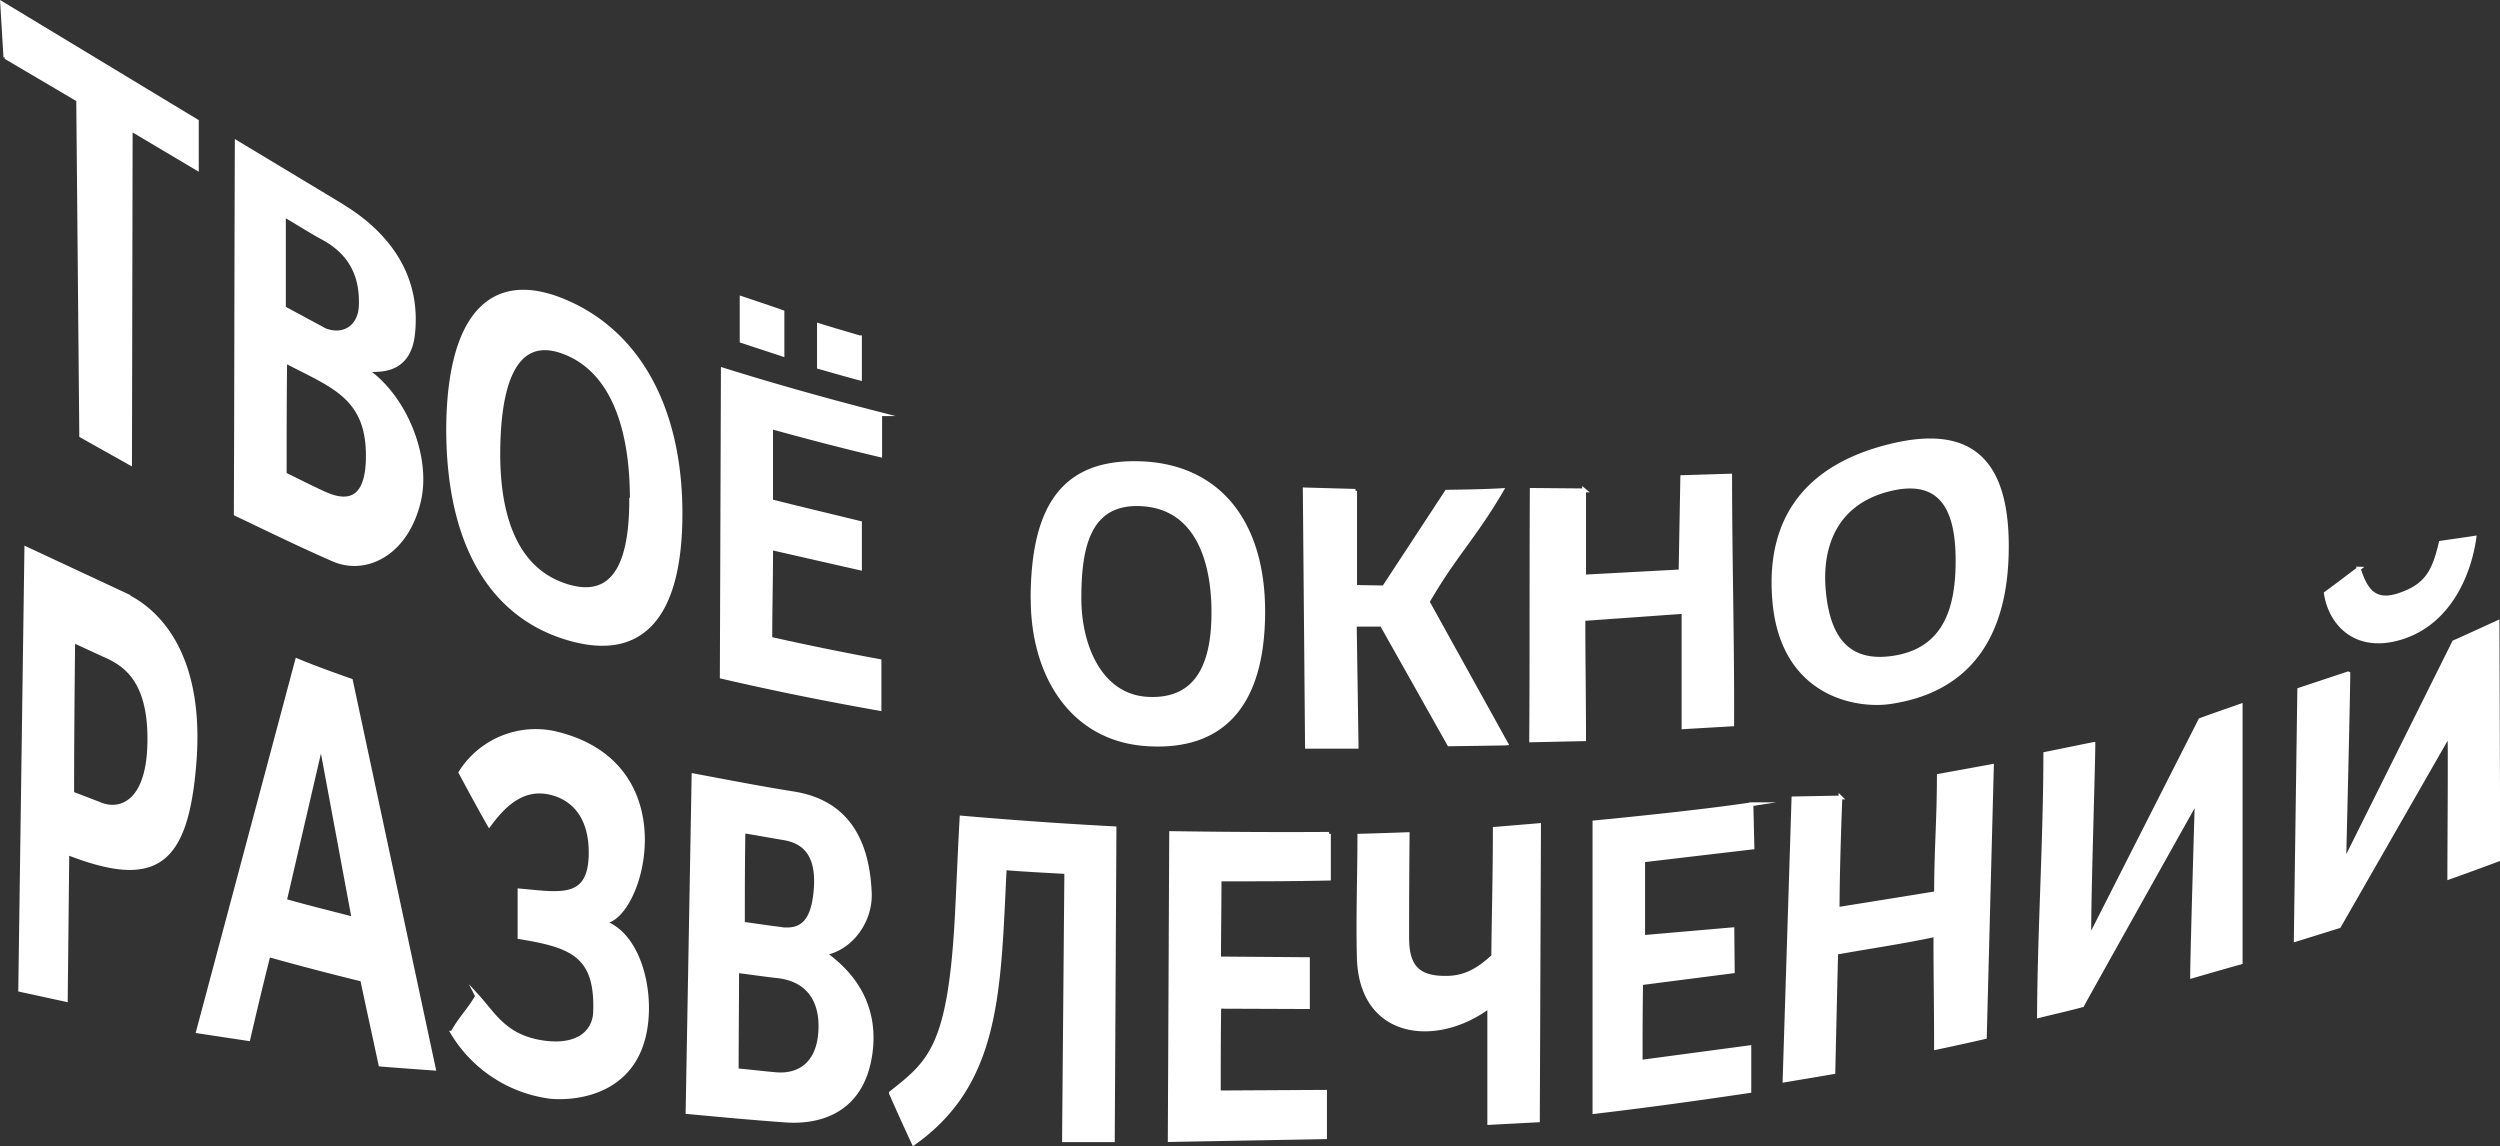 <svg xmlns="http://www.w3.org/2000/svg" viewBox="0 0 371.24 170.2"><rect x="0" y="0" width="371.24" height="170.2" fill="#333333" stroke="none"/><defs><style>.cls-1{fill:#fff;stroke:#fff;stroke-miterlimit:22.93;stroke-width:0.57px;}</style></defs><title>Ресурс 1</title><g id="Слой_2" data-name="Слой 2"><g id="Слой_1-2" data-name="Слой 1"><path class="cls-1" d="M348.68,100l-7.25,2.41-.52,37.14,6.43-2,16.37-28.56c.14-.08,0,17.13,0,21.31,2.41-.86,4.83-1.74,7.28-2.66l-.12-35.22c-2.19,1-4.35,2-6.46,2.94l-16.31,32.75s.6-24.07.62-28.09Zm1.6-15.56c-1.63,1.22-3.27,2.49-4.9,3.67.63,4.31,4.26,8.62,11,6.64,7.5-2.21,10.36-9.84,11.06-14.89-1.67.26-3.34.49-5,.73-1,4.27-2.09,6.36-6.08,7.73-3.73,1.28-5.06-.63-6.1-3.88Zm-39.43,26.05-7.13,1.45c0,12.39-.88,26.45-.94,38.93,2.12-.53,4.27-1,6.43-1.59.14-.33,17-30.42,17-30.42s-.69,23.13-.69,26.13c2.38-.69,4.79-1.39,7.21-2.06l0-38.14c-2.16.77-4,1.38-6,2.13l-16.41,32.33c-.3.11.54-25.48.54-28.76Zm-37.53,7.94-7,.13L265,160.44c2.42-.41,4.83-.8,7.25-1.23,0-.35.41-17.73.41-17.73,5.09-.92,9.65-1.56,14.74-2.64,0,7.07.09,9.69.09,16.76q3.62-.76,7.25-1.59l1.05-40.25-7.88,1.44c0,6.41-.41,11-.41,17.43-.27.06-14.62,2.36-14.62,2.36,0-6.33.41-16.59.41-16.59Zm-13.24,1c-7.85,1.22-23.31,2.69-23.31,2.69v43c7.8-.92,15.12-1.93,23-3.1,0-2.43,0-4.05,0-6.5l-16.14,2.16c0-4.45,0-7.2.07-11.68l13.61-1.75-.06-6.25L244,139.15c0-4.12,0-7.3,0-11.39l16.23-1.91-.15-6.42Zm-38.93,30,0,17.32,7.22-.38.17-43.84-6.57.55c0,6.88-.16,12.08-.23,18.93-2.12,1.94-4.07,3.13-6.78,3.19-4.52.1-6-1.75-6-6q0-7.66.07-15.33c-2.41.09-4.79.17-7.17.23,0,6.05-.24,12.09-.08,18.14.33,11.94,11.63,13,19.34,7.23Zm-23.79-25.61c-7.84.06-15.65,0-23.45-.11l-.21,45.58,23.06-.42v-6.74l-15.77.09c0-4.6,0-8.11.06-12.72l13.17.05c0-2.39,0-4.67,0-7.12l-13.19-.1c0-4.23.07-7.51.07-11.74,5.39,0,10.82,0,16.24-.12v-6.65Zm-65.07,38.49c1.11,2.53,2.23,5,3.38,7.47,12.74-9,12.63-22.74,13.53-40.86,3.05.26,6.1.4,9.14.57L158,169.32c2.42,0,4.84,0,7.25,0L165.5,123q-11.37-.6-22.71-1.59c-.26,4.66-.44,9.31-.67,13.89-1,20.22-4,22.37-9.83,27Zm-17.13-2.8c-1.93-.17-3.87-.41-5.76-.58,0-5.41.06-9.32.06-14.74,2,.25,4,.55,6.06.78,4.31.49,6.63,3.44,6.28,8.34s-3.37,6.5-6.64,6.2Zm.7-21.58c-1.86-.23-3.68-.51-5.54-.76,0-4.92,0-8.8.08-13.73,1.93.31,3.9.68,5.83,1,3.28.5,5.32,2.52,4.89,7.71-.41,5-2.25,6.18-5.26,5.8Zm2-20.11c-5-.79-9.92-1.76-14.87-2.68l-.89,50c4.79.45,9.66.9,14.53,1.25s11.43-1.19,12.64-10c1.38-10.14-6.71-14.4-6.71-14.83,4-.85,6.76-4.93,6.6-8.93-.37-9.35-4.64-13.74-11.3-14.81Zm-47,30.1c-1.23,2.14-2.49,3.25-3.68,5.43a19.94,19.94,0,0,0,14.6,9.53c3.8.34,13-.56,14.18-11,.71-6.19-1.65-13.84-6.87-15.08,5.57,1.54,13.48-22.79-6.18-27.81a13.2,13.2,0,0,0-14.53,5.72c1.41,2.63,2.82,5.25,4.27,7.78,2.16-2.94,5-5.75,9.15-4.74,3.6.89,5.87,3.8,5.91,8.68.06,7.34-4.33,6.37-10.56,5.8,0,2.72,0,4.21,0,6.94,7.7,1.27,11.54,2.64,11.22,11.12-.12,3.09-2.75,5.32-8,4.46-5.42-.9-7-4.09-9.52-6.85ZM52.51,136.44c-3.42-.9-6.79-1.71-10.21-2.69l5.39-23.25,4.82,25.94Zm-.4-35.38c-2.68-.94-5.35-1.9-8-3l-14.7,55.1,7.47,1.13c1.15-4.94,1.77-7.56,3-12.46,4.61,1.29,9.26,2.51,13.9,3.64,1.12,5.29,1.6,7.4,2.71,12.61.38.06,7.93.6,7.93.6L52.11,101.06ZM15,119.47c-1.63-.64-2.61-1-4.28-1.65,0-7.56.07-15.1.15-22.66l4.58,2.11c2.75,1.21,6.77,3.37,6.73,12.51,0,9.64-4.47,10.75-7.18,9.69Zm3.59-31.15L3.91,81.47,3,147l6.77,1.47L10,126.66c13.2,5.18,17.67,1.62,18.87-13.32,1.22-15.16-4.66-22.32-10.35-25Zm272.1-5.06c0,6.86-1.69,13.47-10,14.47-6.76.81-9.24-3.59-9.84-9.88-.65-6.73,1.7-13.26,9.84-15.21s10,3.8,10,10.62Zm-27.21,6c1.21,14,12.29,15.72,17.2,15,11.64-1.72,17.31-9.72,17.33-23.06s-5.82-17.8-17.29-15-18.38,9.94-17.24,23.06ZM235.28,72.82l-7.82-.07c-.07,12.4,0,24.79-.09,37.19l7.86-.17c0-6.27-.1-11.6-.1-17.85L250,90.86l0,17.13,7.22-.42c.06-11.94-.3-24.81-.3-36.94l-7.11.22s-.25,13.73-.25,14l-14.33.77c0-5.66,0-7.18,0-12.84Zm-34,.07-7.53-.21.33,38.21c2.41,0,4.95,0,7.37,0l-.27-18.13h4l10,17.77s8.29-.11,8.47-.13L212,89.37c4-6.93,6.93-9.61,11-16.58-2.75.15-5.47.19-8.18.23L205.5,87.23l-4.27-.07s0-13.81,0-14.27Zm-21.1,17.59c.09,7-1.66,13.75-9.81,13.28-6.95-.4-10.1-7.8-10.08-15s1.17-14.42,9.38-13.87,10.42,8.61,10.51,15.54Zm-26.83-1.76c-.1,11.16,5.57,21.08,17,21.8s17.19-6.12,17.23-19.59-6.7-21.73-18.18-22.14c-11.16-.4-16,6-16.07,19.93ZM130.75,61.5c-7.8-2-15.65-4.19-23.41-6.62l-.16,45.62c7.77,1.81,15.58,3.37,23.42,4.76,0-2.39,0-4.71,0-7.1-5.43-1-10.82-2.1-16.21-3.31,0-4.47.12-9,.12-13.46,4.38,1,8.77,2,13.19,3,0-2.35,0-4.41,0-6.74-4.42-1.08-8.81-2.12-13.2-3.23,0-4.14,0-6.89,0-11,5.35,1.49,10.78,2.9,16.2,4.18V61.5Zm-3.14-11.41c-2-.6-4-1.17-6-1.8,0,2.61,0,3.65,0,6.22,2,.56,4,1.15,6.09,1.7V50.09Zm-11.42-3.76c-2-.71-4-1.36-6.06-2.06v6.37c2,.67,4,1.31,6.06,2V46.33ZM93.73,74.21c0,7.93-1.74,15.42-9.84,12.71S73.91,75.13,74,66.84s1.79-17.77,10-14.44,9.85,13.93,9.82,21.81ZM66.55,63.71c0,16.3,5.9,27.31,17.3,30.93s17.14-3,17.2-18.16-5.8-26.9-17.14-31.72-17.3,2.67-17.36,19ZM48,73.2c-1.89-.86-3.83-1.86-5.72-2.78,0-5.6,0-11.19.07-16.79,6.85,3.63,12.32,5.2,12.27,14.11,0,7-3.35,7-6.62,5.46Zm-.27-24.46c-1.86-1-3.71-2-5.57-3,0-5.06,0-8.73,0-13.81,2,1.14,3.88,2.37,5.87,3.45,3.25,1.77,5.77,4.73,5.54,10.07-.15,3.32-2.89,4.85-5.87,3.32ZM50,30.09,35.16,21.15c-.08,18.9-.07,36.29-.15,55.18,4.8,2.29,9.59,4.63,14.46,6.76s10.92-.87,12.75-8.71C63.76,67.77,60.1,59,54.59,55.11c0-.59,6,1.26,6.74-5.47,1.05-9.5-4.74-15.79-11.38-19.55ZM.8,8.47l10.81,6.37.45,49.87,7.25,4.07c0-.32.1-49.61.1-49.61L29.23,25V18L.32.52l.48,8Z"/></g></g></svg>